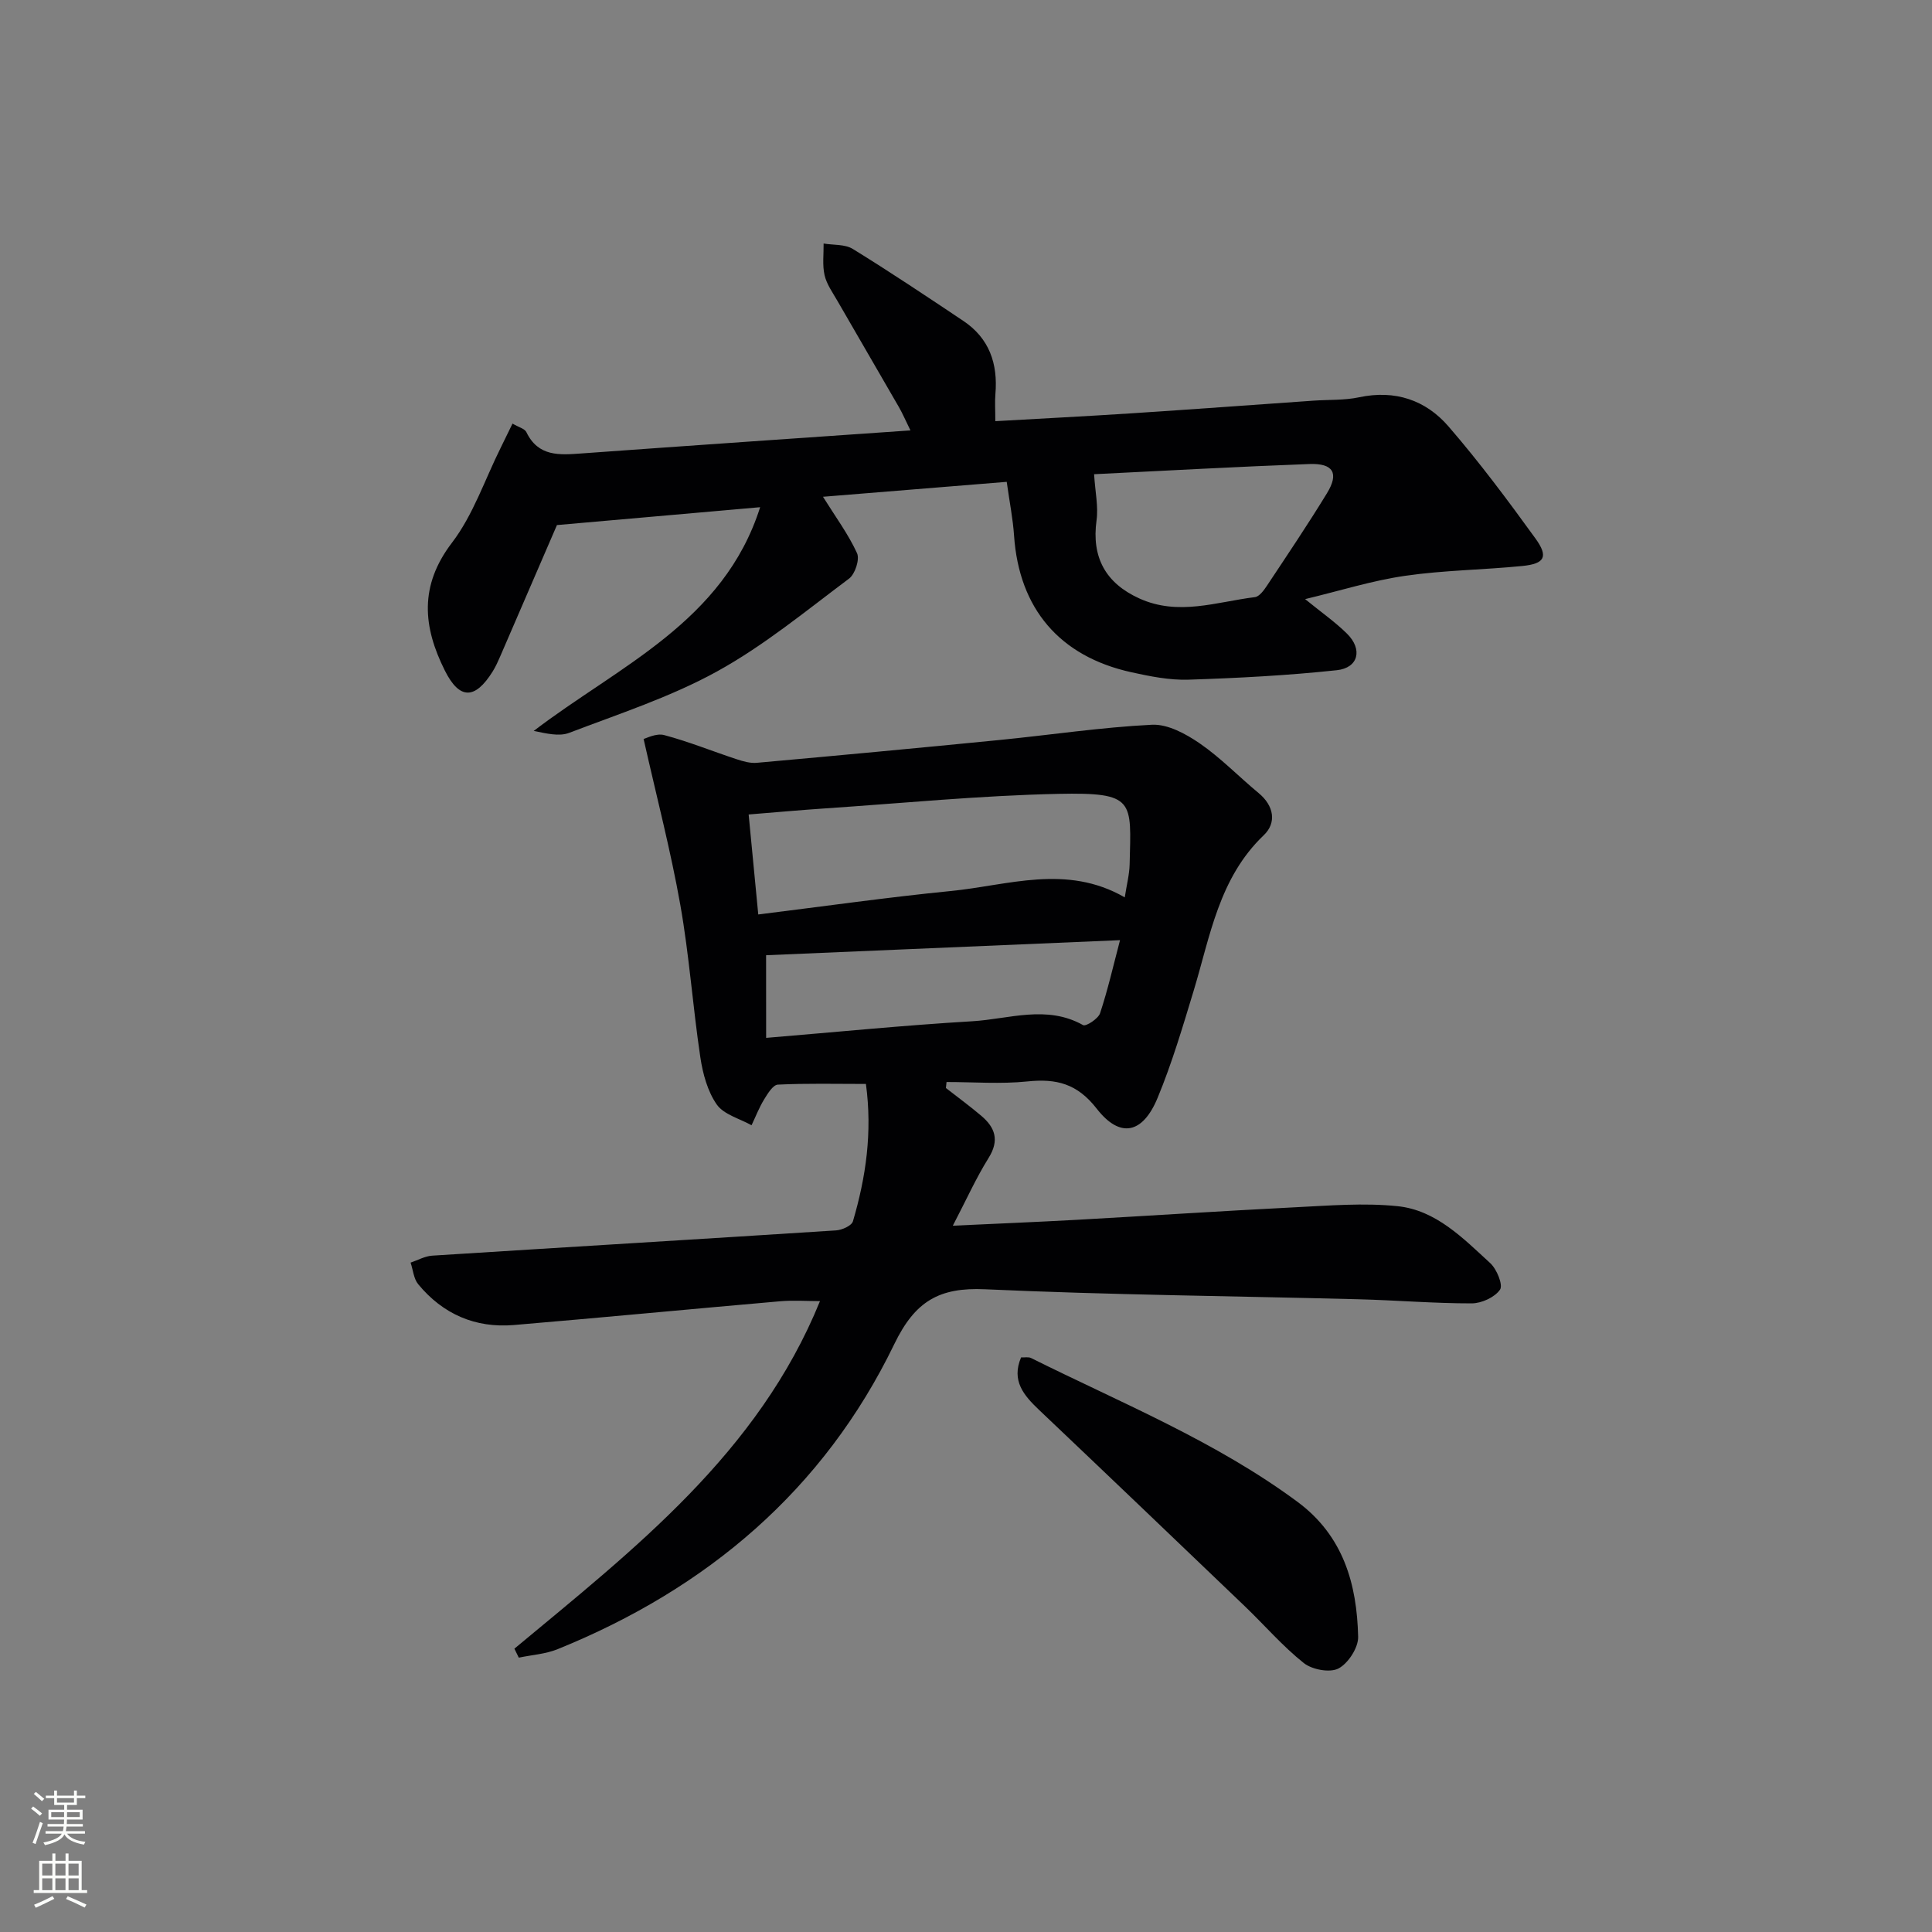 <svg enable-background="new 0 0 400 400" viewBox="0 0 400 400" xmlns="http://www.w3.org/2000/svg"><rect x="0" y="0" width="400" height="400" fill="#808080" stroke="none"/><g fill="#010103"><path d="m106.5 341.34c24.79-20.62 50.48-40.48 63.27-71.96-2.82 0-5.54-.2-8.22.03-18.38 1.6-36.75 3.37-55.13 4.92-8 .68-14.72-2.25-19.83-8.44-.95-1.15-1.07-2.97-1.58-4.48 1.49-.5 2.96-1.34 4.47-1.44 27.87-1.77 55.75-3.43 83.62-5.23 1.24-.08 3.22-.97 3.49-1.88 2.68-9.11 4.05-18.39 2.69-28.44-6.33 0-12.29-.15-18.23.14-1.02.05-2.13 1.89-2.87 3.1-1.02 1.67-1.73 3.53-2.58 5.31-2.47-1.38-5.74-2.21-7.2-4.29-1.91-2.73-2.89-6.38-3.4-9.76-1.57-10.5-2.3-21.14-4.15-31.58-1.98-11.19-4.87-22.22-7.6-34.35.52-.11 2.6-1.24 4.26-.8 5.08 1.35 9.99 3.35 15 5 1.34.44 2.83.87 4.2.74 16.71-1.5 33.41-3.06 50.11-4.71 10.56-1.04 21.09-2.64 31.68-3.17 3.26-.16 7.01 1.88 9.89 3.86 4.36 3 8.1 6.9 12.2 10.29 3.2 2.65 3.74 6.16 1.06 8.72-9.29 8.87-11.08 20.87-14.53 32.25-2.26 7.45-4.48 14.96-7.45 22.13-3.09 7.46-7.78 8.45-12.62 2.22-4.04-5.19-8.36-6.24-14.34-5.62-5.53.57-11.16.12-16.74.12-.04.41-.09.82-.13 1.24 2.45 1.91 4.96 3.75 7.33 5.76 2.87 2.43 3.78 5.07 1.52 8.7-2.61 4.18-4.64 8.72-7.42 14.05 9.13-.43 17.3-.76 25.47-1.21 15.1-.84 30.2-1.84 45.3-2.6 7.11-.35 14.31-.96 21.34-.23 7.94.83 13.55 6.65 19.16 11.79 1.35 1.24 2.69 4.52 2.02 5.49-1.08 1.58-3.81 2.83-5.85 2.84-7.81.01-15.61-.65-23.43-.85-25.78-.67-51.58-.9-77.34-2.07-9.48-.43-14.48 2.45-18.78 11.34-14.62 30.22-38.76 50.63-69.7 63.17-2.51 1.02-5.36 1.19-8.05 1.76-.29-.62-.6-1.24-.91-1.86zm126.37-155.55c.4-2.63.96-4.73 1.01-6.85.31-13.22 1.18-14.91-14.76-14.58-16.11.34-32.19 1.93-48.28 3.01-5.11.34-10.21.81-15.84 1.26.67 7.01 1.31 13.65 1.99 20.7 13.8-1.71 26.78-3.56 39.82-4.85 11.9-1.16 23.95-5.66 36.06 1.31zm-74.25 29.09c14.61-1.21 28.62-2.61 42.67-3.44 7.61-.45 15.4-3.45 22.96.8.58.32 3.13-1.32 3.51-2.47 1.6-4.83 2.73-9.81 4.13-15.12-24.75 1.05-49.04 2.09-73.28 3.12.01 5.58.01 11.12.01 17.11z"/><path d="m157.38 105.01c-14.14 1.24-27.75 2.44-42.07 3.7-3.49 8.09-7.61 17.64-11.75 27.19-.46 1.06-.94 2.13-1.55 3.11-3.66 5.87-6.88 5.88-9.91-.18-4.53-9.04-5.34-17.54 1.47-26.46 4.4-5.76 6.8-13.06 10.1-19.68.79-1.58 1.55-3.17 2.44-4.99 1.28.76 2.53 1.05 2.87 1.77 2.47 5.12 6.85 4.74 11.42 4.41 22.37-1.62 44.75-3.15 68.1-4.77-1.02-2.07-1.62-3.48-2.37-4.79-4.23-7.35-8.51-14.66-12.74-22.01-.99-1.73-2.24-3.45-2.67-5.33-.48-2.09-.17-4.37-.2-6.56 2.03.34 4.41.12 6.04 1.12 7.74 4.77 15.3 9.83 22.86 14.88 5.4 3.6 7.2 8.86 6.67 15.14-.14 1.62-.02 3.27-.02 5.64 9.64-.55 18.87-1.02 28.1-1.62 12.6-.82 25.19-1.75 37.79-2.63 3.15-.22 6.38-.05 9.44-.7 7.44-1.58 13.78.58 18.5 6.04 6.4 7.4 12.27 15.28 18.01 23.21 2.72 3.77 1.91 5.22-2.72 5.68-8.09.81-16.27.87-24.3 2.04-6.79.98-13.41 3.08-20.68 4.82 3.4 2.77 6.26 4.76 8.69 7.17 3.26 3.23 2.36 7.07-2.13 7.55-10.2 1.09-20.48 1.63-30.74 1.96-3.92.12-7.93-.69-11.8-1.54-14.9-3.29-23.25-13.21-24.28-28.28-.23-3.45-.92-6.86-1.52-11.14-12.91 1.05-25.5 2.07-38.04 3.09 2.62 4.2 5.25 7.75 7.05 11.68.59 1.29-.41 4.34-1.66 5.27-8.91 6.67-17.61 13.86-27.3 19.2-9.63 5.31-20.3 8.78-30.64 12.73-2.09.8-4.75.12-7.34-.4 17.62-13.47 39.32-22.53 46.88-46.32zm69.14-6.83c.23 3.7.9 6.69.51 9.53-1.07 7.69 1.89 13.03 8.85 16.19 8.1 3.68 15.98.71 23.93-.27.91-.11 1.84-1.38 2.46-2.31 4.22-6.36 8.49-12.7 12.47-19.21 2.52-4.13 1.32-6.22-3.64-6.04-14.89.55-29.77 1.39-44.58 2.11z"/><path d="m211.4 281.04c.77.03 1.52-.14 2.06.12 18.71 9.32 38.18 17.21 55.16 29.77 9.5 7.03 12.32 17.01 12.57 27.96.05 2.24-2.06 5.49-4.07 6.55-1.78.93-5.45.25-7.18-1.12-4.4-3.5-8.12-7.84-12.21-11.76-14.18-13.58-28.37-27.15-42.61-40.66-3.15-3-5.77-6.02-3.72-10.86z"/></g><path d="m6.44 374.46.42-.45c.65.47 1.27.95 1.85 1.44l-.45.49c-.65-.56-1.25-1.06-1.82-1.48m.93 7.33-.63-.26c.55-1.36 1.05-2.8 1.53-4.33.19.1.38.19.59.27-.47 1.29-.96 2.73-1.49 4.32m-.38-10.38.44-.42c.43.34 1.01.82 1.74 1.44l-.49.49c-.53-.51-1.09-1.01-1.69-1.51m2.5.35h1.72v-1.04h.59v1.04h3.52v-1.04h.59v1.04h1.75v.53h-1.75v1.42h-2.03v.97h3.22v2.03h-3.24c0 .35-.01.66-.03.93h3.32v.53h-3.37c-.03.27-.08.58-.15.94h3.96v.53h-3.71c.67.92 1.93 1.48 3.79 1.68-.13.24-.23.44-.29.59-2.13-.38-3.48-1.08-4.04-2.12-.43.97-1.77 1.72-4.03 2.23-.09-.19-.2-.37-.33-.55 2.1-.42 3.37-1.03 3.81-1.83h-3.36v-.53h3.58c.08-.29.13-.61.16-.94h-3.33v-.53h3.39c.02-.27.04-.58.04-.93h-3.23v-2.03h3.25v-.97h-2.07v-1.42h-1.73zm1.12 3.44v1h2.65c.01-.3.02-.44.01-.4v-.25-.35zm1.19-2h3.52v-.91h-3.52zm4.71 2h-2.63v.59c0 .15-.01.28-.01.4h2.64z" fill="#fbfcfa"/><path d="m13.56 383.74h.63v1.52h2.72v6.07h1.13v.6h-11.06v-.6h1.13v-6.07h2.73v-1.52h.63v1.52h2.1v-1.52zm-2.69 8.83.38.56c-1.24.63-2.53 1.25-3.85 1.85-.1-.21-.21-.42-.34-.63 1.37-.55 2.63-1.15 3.81-1.78m-2.13-4.27h2.1v-2.45h-2.1zm0 3.04h2.1v-2.46h-2.1zm2.72-3.04h2.1v-2.45h-2.1zm0 3.04h2.1v-2.46h-2.1zm6.07 3.6c-1.41-.71-2.7-1.3-3.86-1.78l.35-.56c1.45.62 2.75 1.19 3.88 1.72zm-1.25-9.09h-2.1v2.45h2.1zm-2.09 5.49h2.1v-2.46h-2.1z" fill="#fbfcfa"/></svg>